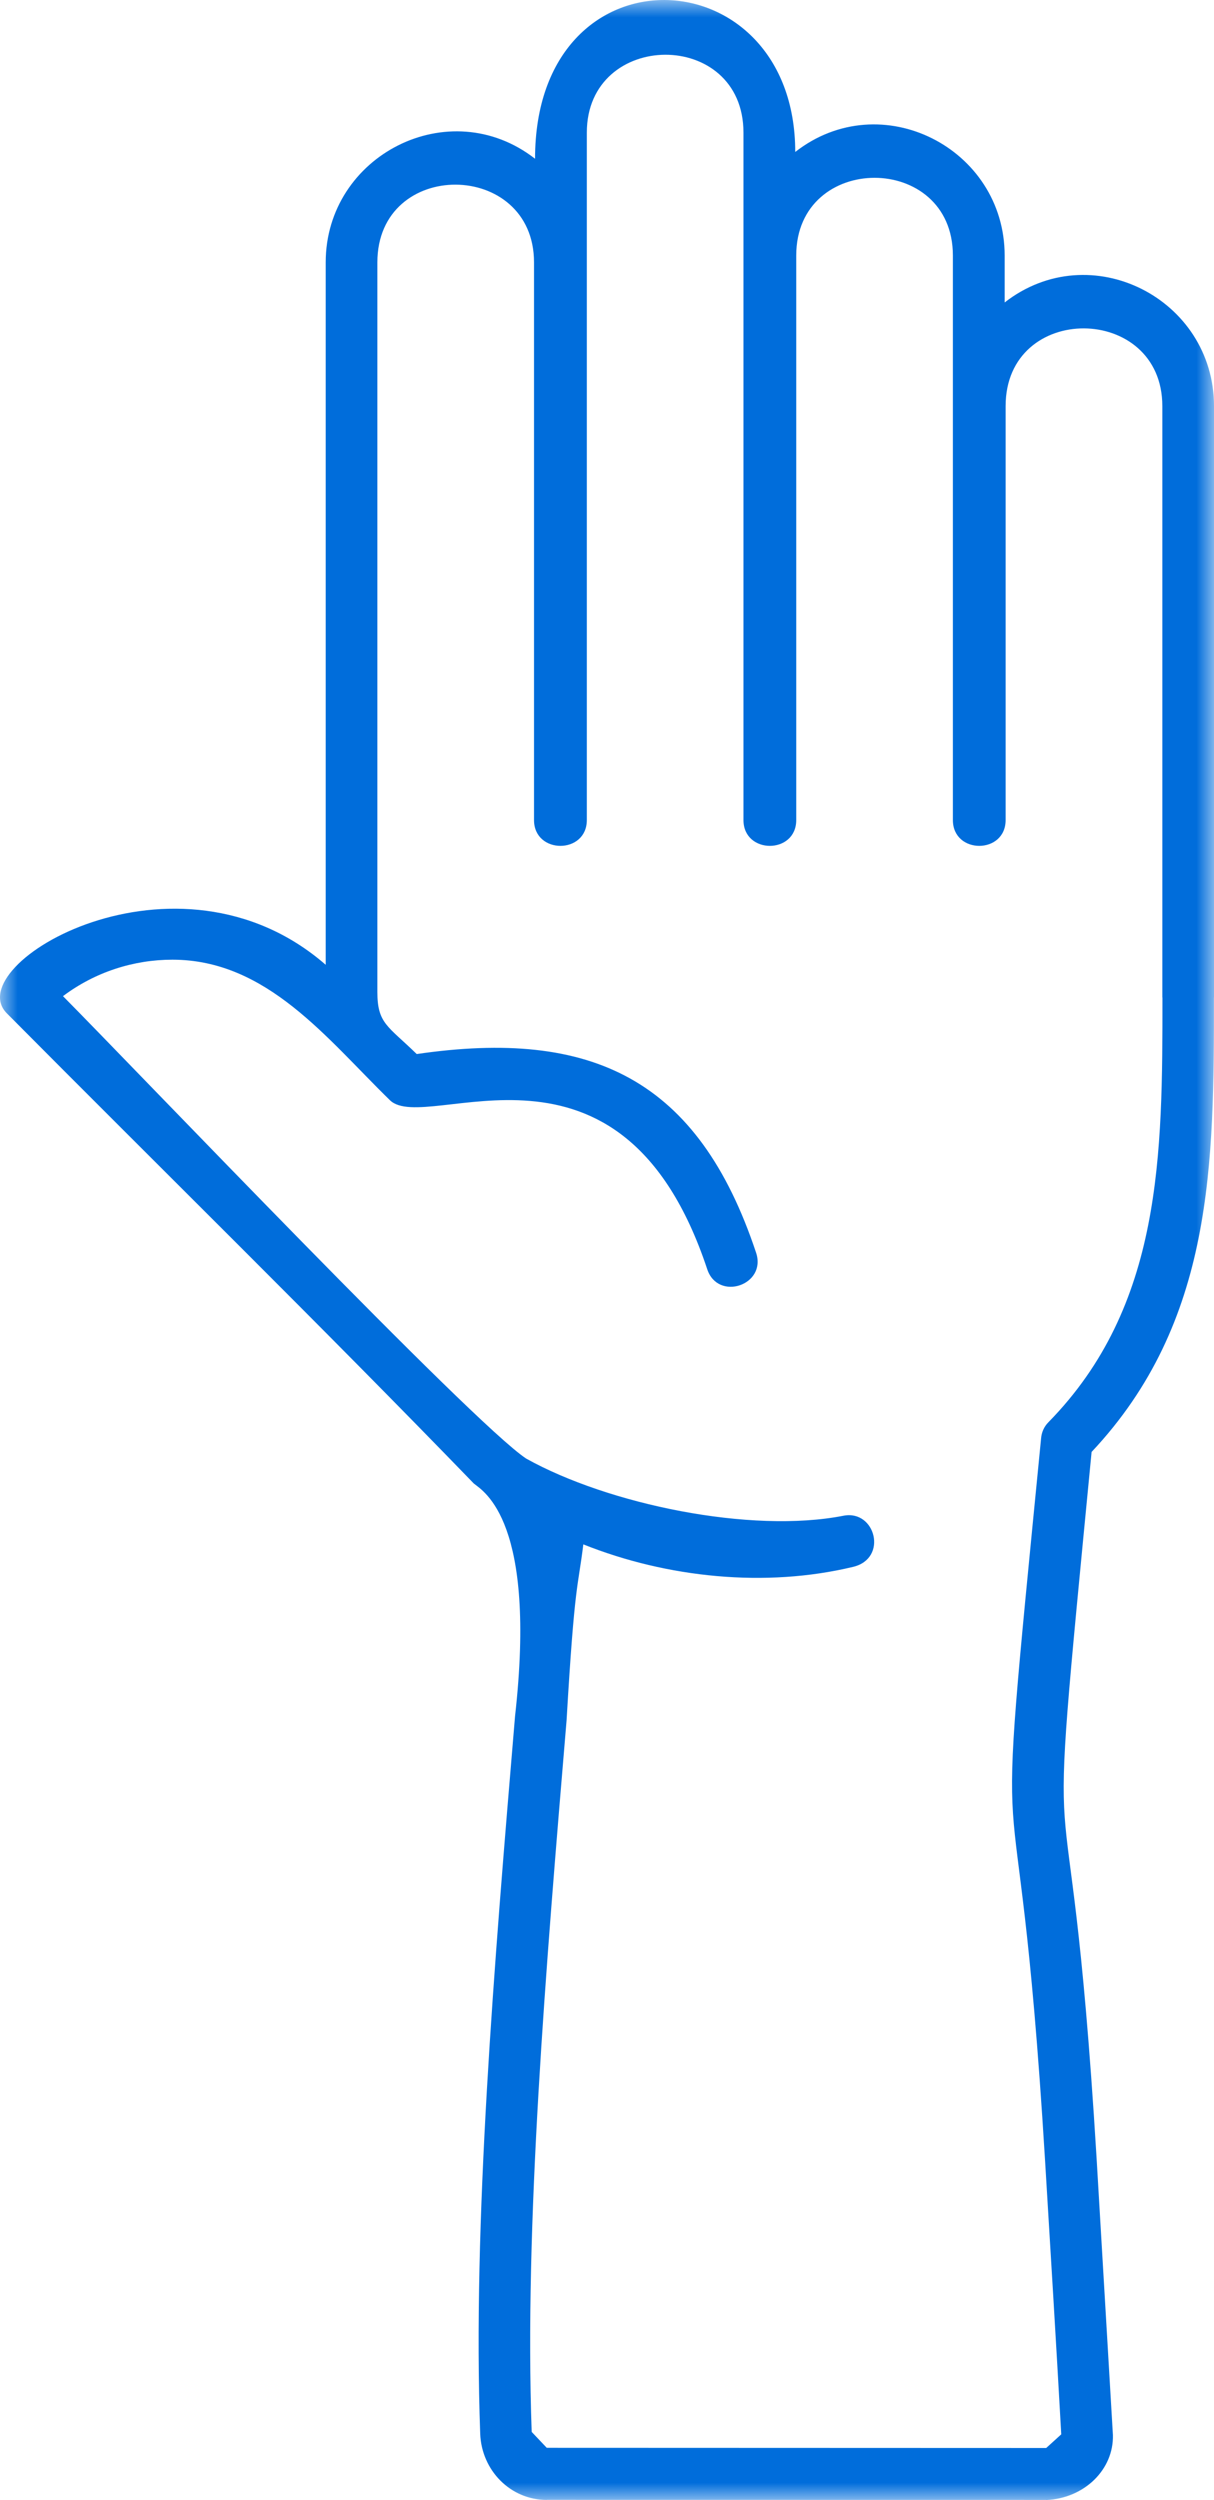 <?xml version="1.0" encoding="UTF-8"?>
<svg width="34px" height="70px" viewBox="0 0 34 70" version="1.1" xmlns="http://www.w3.org/2000/svg" xmlns:xlink="http://www.w3.org/1999/xlink">
    <!-- Generator: Sketch 51.2 (57519) - http://www.bohemiancoding.com/sketch -->
    <title>Icons / actions / icon-volunteer</title>
    <desc>Created with Sketch.</desc>
    <defs>
        <polygon id="path-1" points="0 0 34 0 34 70 0 70"></polygon>
    </defs>
    <g id="Icons-/-actions-/-icon-volunteer" stroke="none" stroke-width="1" fill="none" fill-rule="evenodd">
        <g id="Group-3">
            <mask id="mask-2" fill="white">
                <use xlink:href="#path-1"></use>
            </mask>
            <g id="Clip-2"></g>
            <path d="M4.829,26.871 C3.75,26.871 2.668,27.212 1.764,27.892 C3.812,29.957 13.227,39.84 14.735,40.839 C17.034,42.122 21.028,42.949 23.623,42.44 C24.519,42.265 24.876,43.634 23.896,43.871 C21.442,44.462 18.682,44.179 16.337,43.242 C16.185,44.486 16.097,44.258 15.868,48.168 C15.284,55.149 14.682,62.322 14.891,68.093 L15.313,68.538 L29.302,68.543 L29.302,68.542 L29.722,68.161 C29.577,65.555 29.42,62.988 29.268,60.483 C28.448,47.031 27.733,54.799 29.157,40.278 C29.169,40.113 29.236,39.949 29.362,39.823 C32.556,36.565 32.556,32.328 32.556,27.928 L32.553,27.928 L32.553,11.371 C32.553,8.491 28.164,8.448 28.164,11.371 L28.164,22.961 C28.164,23.925 26.687,23.925 26.687,22.961 L26.687,7.154 C26.687,4.255 22.3,4.252 22.3,7.154 L22.3,22.961 C22.3,23.925 20.822,23.925 20.822,22.961 L20.822,3.714 C20.822,0.787 16.435,0.825 16.435,3.714 L16.435,22.961 C16.435,23.925 14.956,23.925 14.956,22.961 L14.956,7.346 C14.956,4.466 10.569,4.424 10.569,7.346 L10.569,27.777 C10.569,28.662 10.862,28.724 11.671,29.513 C16.573,28.797 19.556,30.21 21.175,35.074 C21.48,35.984 20.108,36.445 19.807,35.538 C17.396,28.281 11.946,31.807 10.921,30.806 C9.16,29.09 7.479,26.871 4.829,26.871 M0.191,28.372 C-1.159,27.014 4.942,23.376 9.122,27.014 L9.122,7.346 C9.122,4.351 12.58,2.573 14.985,4.445 C14.985,-1.614 22.272,-1.285 22.272,4.255 C24.677,2.377 28.137,4.152 28.137,7.154 L28.137,8.469 C30.541,6.595 34,8.363 34,11.371 L34,27.928 L33.998,27.928 C33.998,32.555 33.998,37.011 30.572,40.654 C29.193,54.944 29.898,47.071 30.71,60.398 L31.169,68.18 C31.193,69.141 30.377,69.951 29.302,70 L29.302,69.997 L15.313,69.995 L15.313,69.997 C14.291,69.997 13.486,69.165 13.449,68.143 C13.235,62.254 13.837,55.054 14.425,48.05 C15.036,42.605 13.559,41.767 13.271,41.539 C9.019,37.145 4.501,32.713 0.191,28.372" id="Fill-1" fill="#006DDB" mask="url(#mask-2)"></path>
        </g>
    </g>
</svg>